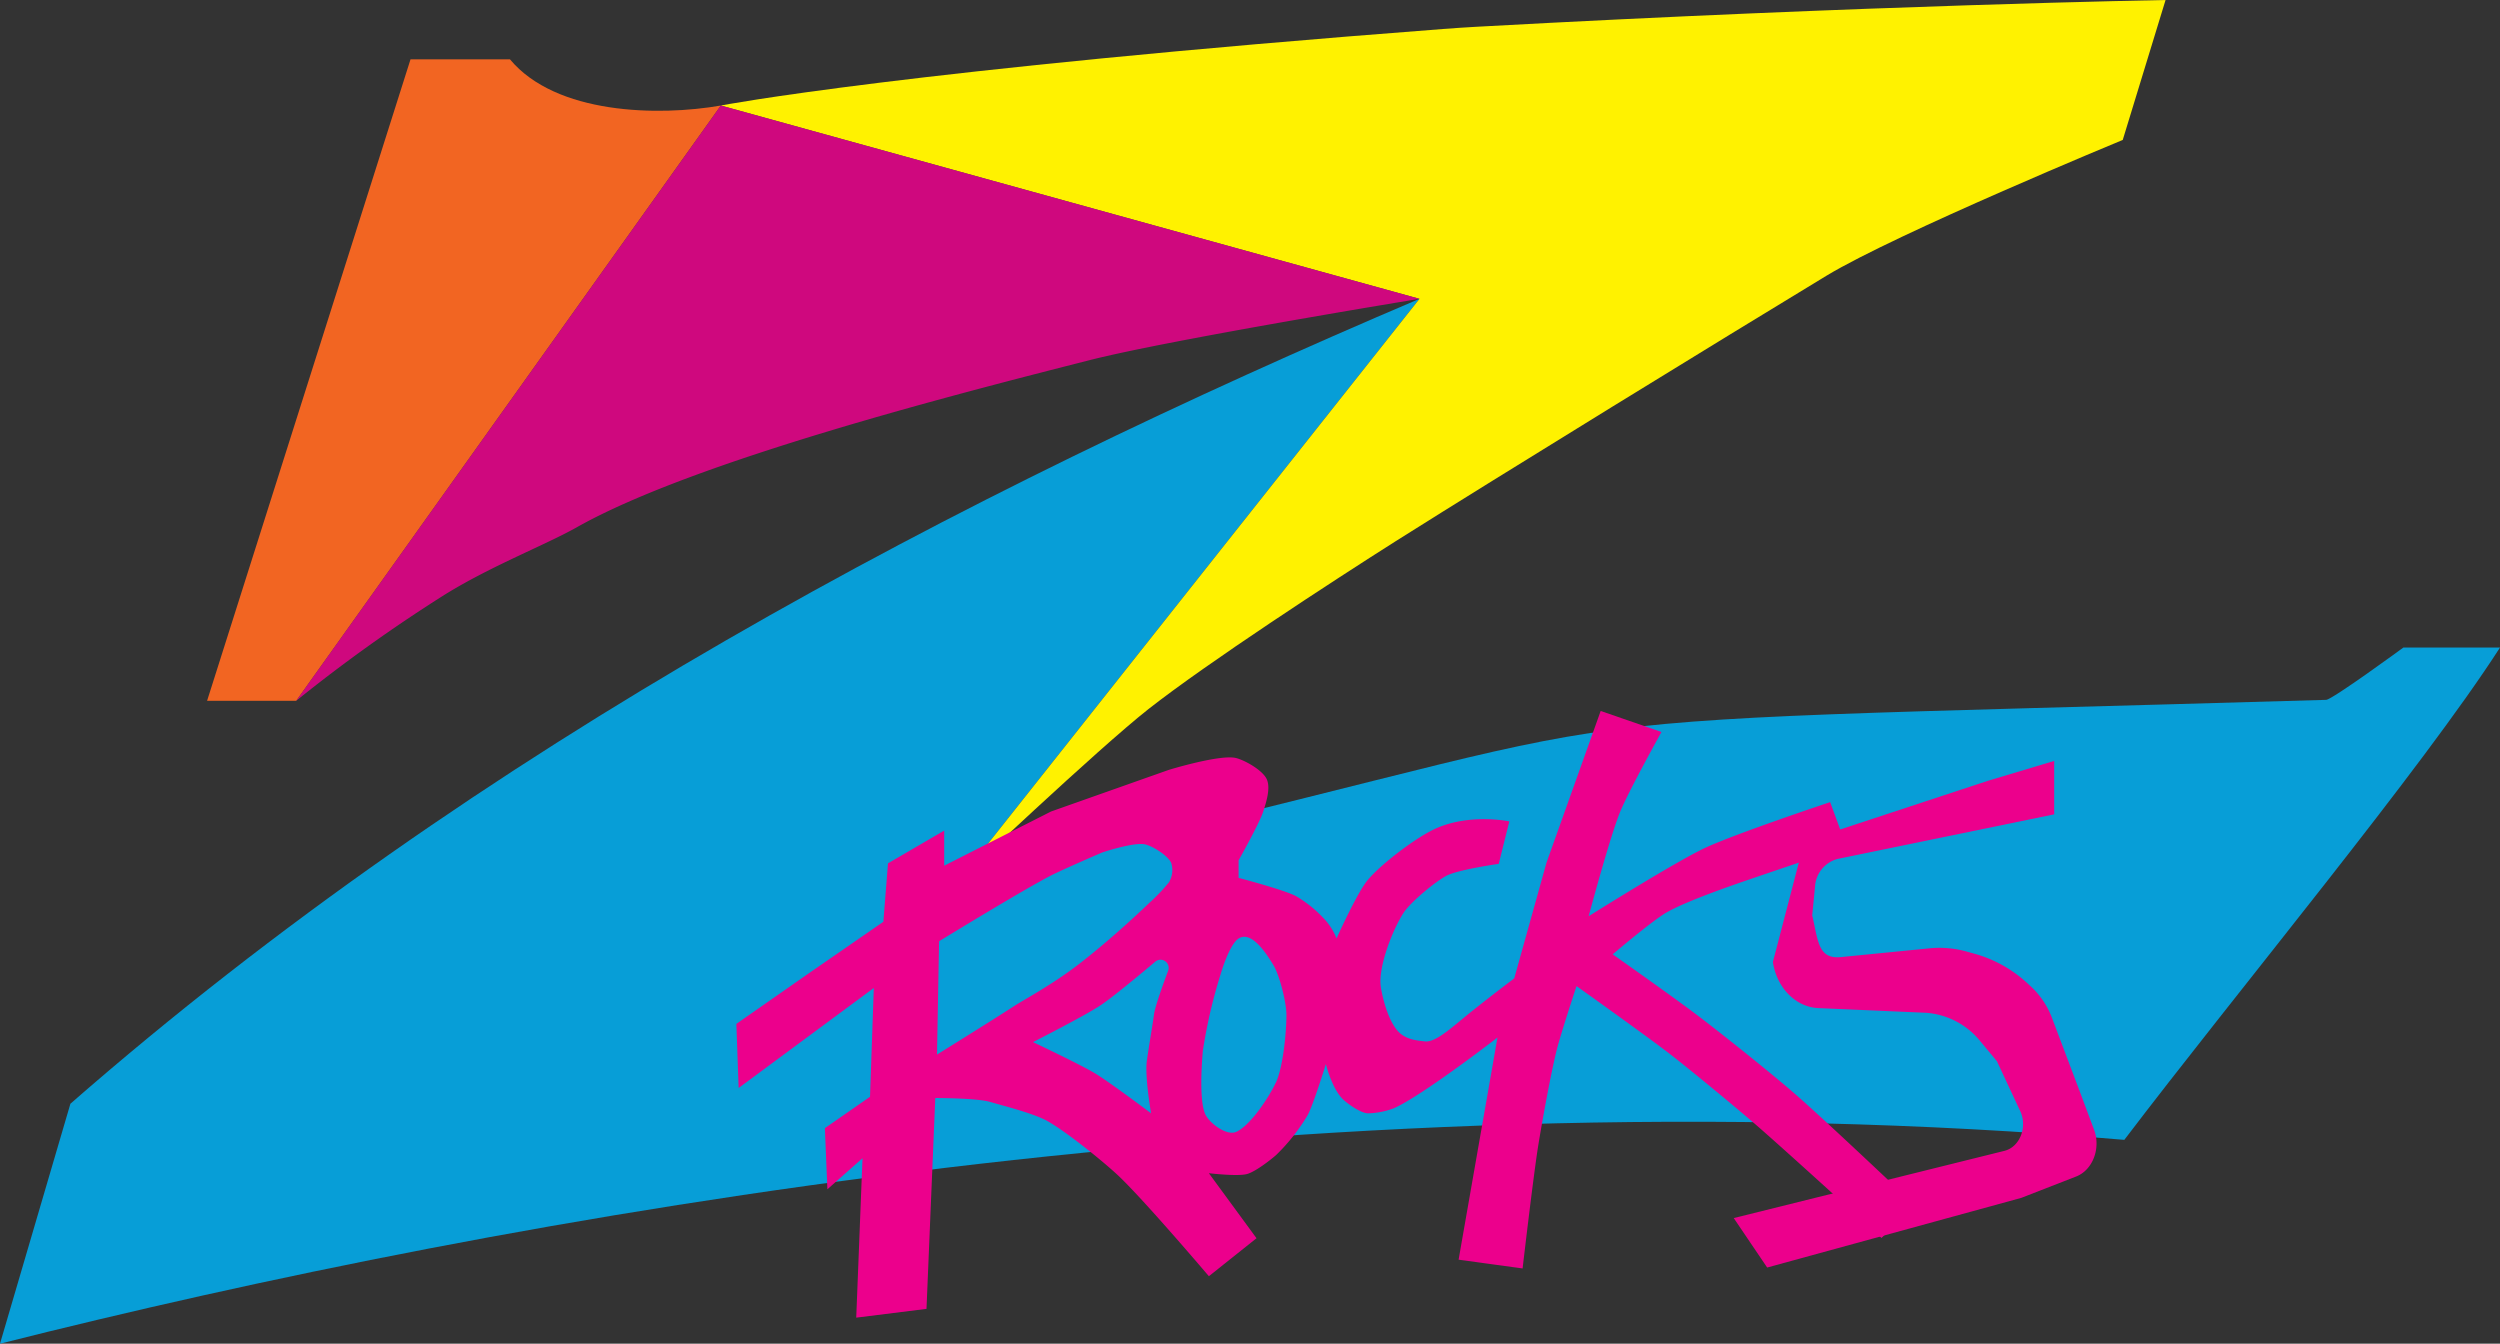 <svg xmlns="http://www.w3.org/2000/svg" viewBox="0 0 538.29 289.32"><rect x="0" y="0" width="538.29" height="289.32" fill="#333333" stroke="none"/><defs><style>.cls-1{fill:#f26522;}.cls-2{fill:#00aeef;opacity:0.87;}.cls-3{fill:#fff200;}.cls-4,.cls-5{fill:#ec008c;}.cls-4{opacity:0.84;}</style></defs><title>Asset 1</title><g id="Layer_2" data-name="Layer 2"><g id="Layer_1-2" data-name="Layer 1"><path class="cls-1" d="M155.21,22.72,63.78,150.89H44.59L88.39,12.78h21.42C119.69,24.64,141.74,25.08,155.21,22.72Z"/><path class="cls-2" d="M517.48,139.43h20.81c-16.84,26.19-56.8,74.3-80.89,106C281.65,230.35,108.25,262,0,289.32l15.16-51.67c88.32-77.2,191.58-131.26,290.48-173.31L206.47,189.56c170.53-38.67,93.87-33,294.38-38.87C502.14,150.67,517.48,139.43,517.48,139.43Z"/><path class="cls-3" d="M155.21,22.72s39.17-7.59,155.53-16.48c2.37-.18,4.7-.34,7.07-.47C402.5,1.1,466.28,0,466.28,0l-9.22,30.13s-48.77,20.15-63.78,29.23C371,72.86,323.55,102,300.53,116.52c-13.59,8.61-40.58,26.21-53.24,36.15-10.82,8.5-40.82,36.89-40.82,36.89L305.64,64.34Z"/><path class="cls-4" d="M305.64,64.34s-53.49,8.74-71,13.2c-28.14,7.16-85.17,21.7-110.46,36-6.65,3.75-18.51,8.35-28.42,14.5a341.22,341.22,0,0,0-32,22.87L155.21,22.72"/><path class="cls-5" d="M386.37,235.43c-5.13-4.45-15.73-12.92-21.13-17-4.41-3.36-18-12.95-18-12.95s8.39-7.15,11.57-9c4.26-2.43,13.59-5.67,18.23-7.25,5.13-1.76,20.54-6.95,20.54-6.95l-3.52-9.57s-20.48,6.82-27,9.89-25,14.68-25,14.68,4.54-16.94,6.73-22.35c1.83-4.52,8.95-17.32,8.95-17.32l-13.09-4.53-11.66,32.65-6.95,24.93s-4.65,3.49-9.38,7.28c-3.76,3-7.45,6.56-9.84,6.29-1.62-.19-4.25-.34-5.93-2.32-2.16-2.54-3.21-7.19-3.56-9.27-.71-4.28,2.52-12.46,4.88-16.1,1.53-2.33,6.71-6.6,9.16-7.94S322.7,186,322.7,186l2.28-9.14s-8.43-1.79-15.85,1.54c-4.16,1.86-11.6,7.52-14.57,11-2.34,2.73-6.78,12.66-6.78,12.66a13.23,13.23,0,0,0-2.94-4.5,25.93,25.93,0,0,0-5.78-4.6c-2.52-1.36-12.37-3.94-12.37-3.94v-3.78s4.46-7.9,5.29-10.47c.65-2,1.65-5.08.77-7s-4.65-4.05-6.59-4.55c-3.43-.86-14.54,2.56-14.54,2.56l-25.32,8.95-23,11.67v-7.56l-12.1,7.05-1,12.58L173.8,209.81l-15.25,10.65.49,13.8,29.1-21.53-.81,23.42-9.72,6.76.54,13.16,7.56-6.68-1.35,34.32,15.13-1.89,1.89-45.4s8.94,0,11.76.83c3.23.94,9.62,2.52,12.56,4.23,4.05,2.34,11.4,8.24,14.84,11.42,5.41,5,19.75,21.89,19.75,21.89l10.26-8.18-10.26-14s6.28.75,8.27.16c1.76-.52,4.85-2.88,6.23-4.09a41.58,41.58,0,0,0,6.77-8.57c1.24-2.29,3.92-11,3.92-11s1.37,5.6,3.88,7.77c1.11,1,3.77,2.86,5.25,2.84a17,17,0,0,0,5.47-1.08c6-2.6,22.35-15.24,22.35-15.24l-8.37,47.83,13.78,1.89s2.3-19.79,3.35-26.35c.84-5.21,2.72-15.6,4-20.72.87-3.48,4.26-13.73,4.26-13.73s15.25,10.86,20.18,14.68c4.67,3.62,13.76,11.15,18.24,15,6.94,6,27.24,24.55,27.24,24.55l7.29-6.95S393.09,241.25,386.37,235.43ZM251.53,209c-.92,2.44-2.83,7.67-3.06,9.44-.29,2.18-1.25,7.81-1.54,10-.45,3.48.92,11.28.92,11.28s-8.92-6.72-12.1-8.63-13.33-6.71-13.33-6.71,10.63-5.39,14.33-7.78c2.68-1.73,9.44-7.38,12-9.54a1.75,1.75,0,0,1,2.77,1.95Zm.14-19a38.6,38.6,0,0,1-4.27,4.47s-7.49,7.27-15.21,13.21c-5.7,4.38-11.77,7.6-13.8,8.93-4.63,3-16.64,10.46-16.64,10.46l.45-24.4s17.73-10.86,23.88-14.05c2.74-1.42,11.25-5.07,11.25-5.07s6.82-2.28,9.22-1.74c1.68.38,4.92,2.4,5.63,4A5.07,5.07,0,0,1,251.67,190Zm23,43.17c-1.44,3.08-5.5,9.28-8.55,10.56-2,.83-5.46-1.73-6.49-3.59-1.46-2.65-.9-10.86-.64-13.87a110.57,110.57,0,0,1,3.78-16.34s1.88-6.67,4-7.9c2.83-1.68,6.12,3.63,7.44,5.82s2.76,8,2.78,10.56C277,222.15,276.29,229.74,274.7,233.15Z"/><g id="Layer_3" data-name="Layer 3"><path class="cls-5" d="M427.93,168.15l-36.42,12a6.2,6.2,0,0,0-3.9,4.45l-5.88,22.54c.85,5.58,4.93,9.71,9.79,9.92l23,1a16.54,16.54,0,0,1,11.93,6.21l3.52,4.23,5,10.71c1.63,3.45-.06,7.74-3.36,8.58l-58.31,14.48,7.2,10.65,54.72-15,11.79-4.59c3.59-1.39,5.38-6.07,3.87-10.1l-3.11-8.32-5.91-15.65a17.79,17.79,0,0,0-4.53-6.81l-.67-.62a27.79,27.79,0,0,0-11.35-6.43l-1.81-.5a21.85,21.85,0,0,0-8.08-.71l-19.07,1.89c-4.87.48-4.88-3.49-6.15-9l.6-6.14a6.56,6.56,0,0,1,4.87-6l46.63-9.6v-11.5Z"/></g></g></g></svg>